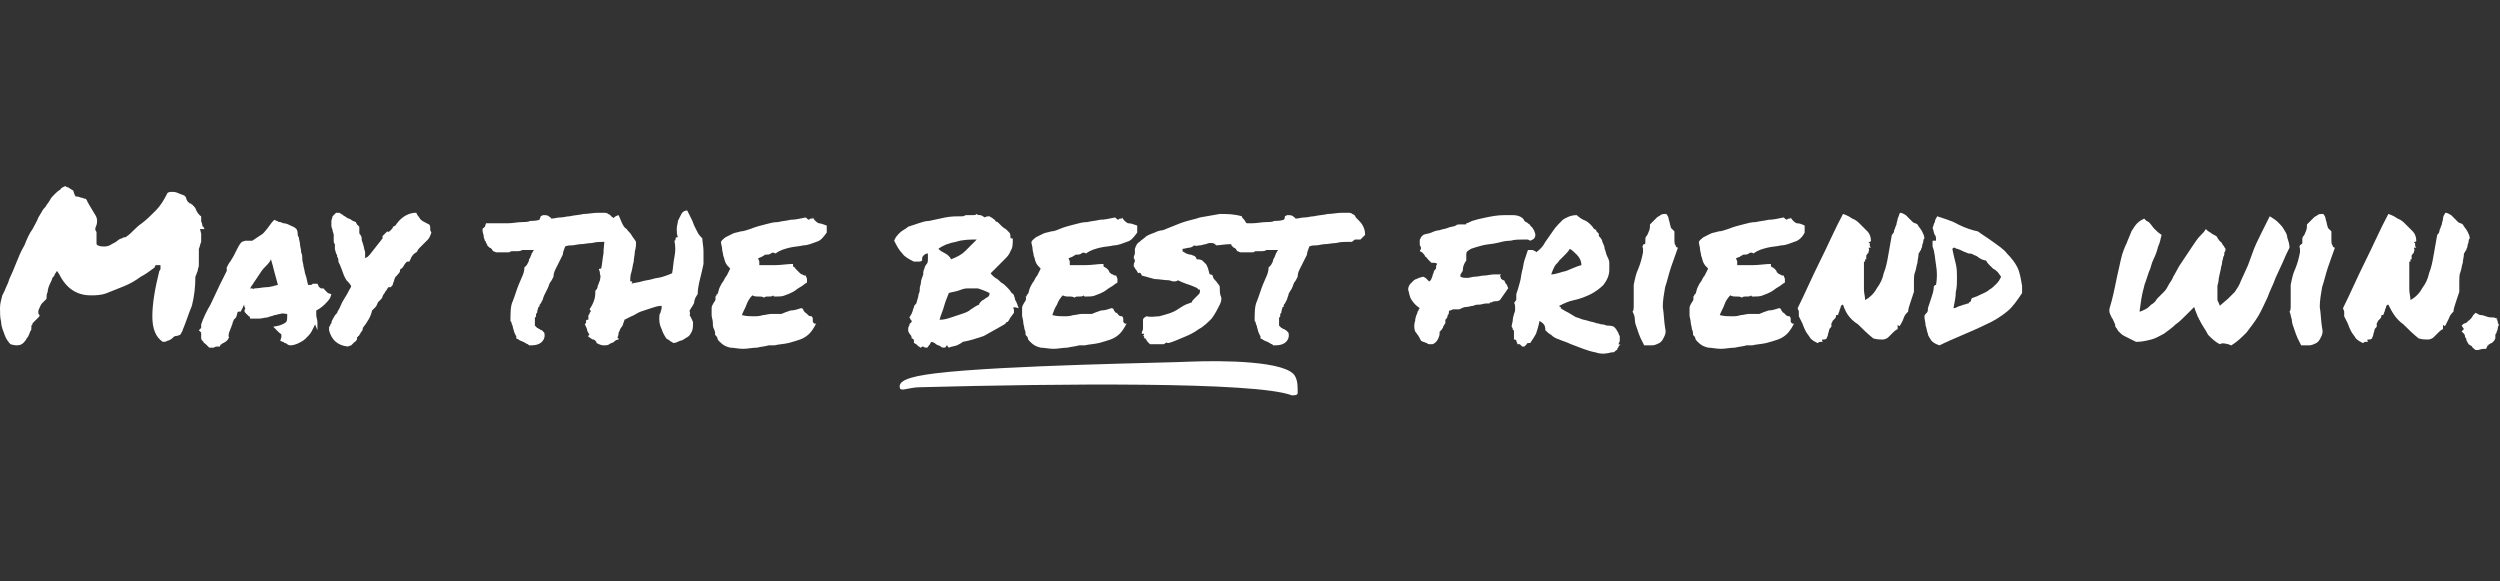 <svg xmlns="http://www.w3.org/2000/svg" id="Layer_1" width="215" height="50" viewBox="0 0 215 50"><rect x="0" y="0" width="215" height="50" fill="#333333" stroke="none"/><style>.a{fill:#FFF;}</style><path d="M1.5 29.7c-0.1 0-0.3 0-0.6-0.1 -0.2-0.2-0.4-0.5-0.5-0.8 -0.1-0.3-0.3-0.7-0.3-1.1 -0.1-0.4-0.1-0.8-0.1-1.2 0-0.4 0.1-0.7 0.2-1.1 0 0 0.1-0.2 0.2-0.4 0.1-0.3 0.3-0.6 0.4-1 0.2-0.4 0.4-0.9 0.6-1.4 0.2-0.5 0.4-1 0.7-1.5 0.2-0.5 0.4-1 0.7-1.4 0.2-0.4 0.4-0.7 0.5-1 0.1-0.2 0.2-0.3 0.3-0.5 0.1-0.2 0.2-0.3 0.3-0.4 0.1-0.2 0.3-0.4 0.4-0.6 0.1-0.2 0.2-0.3 0.4-0.5 0.1-0.1 0.3-0.3 0.5-0.4C5.2 16.2 5.4 16.1 5.6 16c0.1 0.1 0.3 0.1 0.4 0.2 0.1 0.1 0.2 0.1 0.3 0.2l0.1 0.3c0 0.1 0.1 0.1 0.1 0.2 0.1 0 0.1 0 0.1 0 0.2 0 0.3 0.1 0.4 0.1 0.1 0 0.2 0.1 0.4 0.1 0 0.1 0.1 0.1 0.1 0.2 0 0.1 0.1 0.1 0.1 0.2 0.2 0.3 0.4 0.7 0.6 1 0.2 0.3 0.2 0.7 0 1.1l0 0.2c0.1 0.1 0.1 0.2 0.1 0.2 0 0.1 0 0.2 0 0.3 0 0.1 0 0.2 0 0.3 0 0.1 0 0.2 0 0.4l0.1 0.1c0.2 0.1 0.4 0.1 0.6 0.1 0.2 0 0.5-0.1 0.6-0.2 0.2-0.1 0.4-0.2 0.5-0.3 0.1-0.1 0.3-0.2 0.4-0.2 0.1-0.1 0.2-0.1 0.3-0.1 0.3-0.2 0.5-0.4 0.7-0.6 0.2-0.2 0.4-0.4 0.7-0.6 0.4-0.3 0.8-0.7 1.2-1.1 0.4-0.4 0.7-0.9 1-1.5 0.1-0.1 0.3-0.1 0.4-0.1s0.3 0 0.5 0.1c0.2 0.1 0.3 0.1 0.5 0.2 0 0 0.1 0 0.1 0.1 0 0 0.1 0 0.1 0.1 0 0.1 0.1 0.3 0.2 0.4 0.1 0 0.1 0.1 0.1 0.1 0 0 0 0 0.1 0 0.1 0.1 0.2 0.1 0.2 0.2 0.1 0 0.1 0.1 0.2 0.2 0.1 0.3 0.3 0.6 0.5 0.7 0 0.1 0 0.3 0 0.4 0 0.1 0.1 0.2 0.1 0.4 0 0 0 0.1 0.1 0.1 0 0 0 0.1 0.1 0.2l-0.4 0 0.1 0.4c0 0.2 0 0.4 0 0.7 -0.1 0.2-0.1 0.4-0.2 0.6 0 0.4 0 0.6 0 0.8 0 0.2 0 0.4 0 0.6 0 0.2-0.1 0.3-0.1 0.5 -0.1 0.2-0.1 0.3-0.2 0.5 0 0.9-0.1 1.7-0.3 2.5 -0.3 0.7-0.5 1.4-0.8 2.1 0 0.1-0.1 0.2-0.1 0.2 0 0.1-0.1 0.1-0.1 0.2 -0.1 0-0.2 0.1-0.4 0.1 -0.1 0-0.2 0.1-0.3 0.2 -0.1 0.1-0.3 0.2-0.4 0.2 -0.1 0.1-0.3 0.1-0.4 0.1 -0.6-0.4-0.9-1.1-0.9-2.2 0-1 0.2-2.3 0.6-3.9 0.1-0.1 0.1-0.1 0.1-0.3v-0.2l-0.2 0c-0.1 0-0.1 0-0.2 0 0 0-0.1 0.1-0.1 0.2 -0.4 0.3-0.8 0.6-1.2 0.8 -0.4 0.3-0.9 0.6-1.4 0.8 -0.5 0.2-1 0.4-1.5 0.6 -0.5 0.2-1 0.2-1.4 0.2 -1.2 0-2.1-0.6-2.7-1.8l-0.2-0.3 -0.2 0.3c0 0.1-0.1 0.2-0.2 0.3C4.5 24 4.4 24.2 4.3 24.4c-0.1 0.2-0.2 0.5-0.2 0.7 -0.1 0.2-0.1 0.4-0.1 0.6 -0.1 0.1-0.3 0.3-0.4 0.4s-0.2 0.4-0.3 0.6c0 0.1 0 0.1 0 0.2 0 0.1 0 0.1 0.1 0.2 0 0.1 0 0.1-0.1 0.2 0 0-0.1 0.1-0.1 0.1 -0.1 0.1-0.1 0.1-0.2 0.2 -0.1 0.1-0.1 0.1-0.2 0.2 0 0.1 0 0.1-0.1 0.2 0 0.1 0 0.1 0 0.2 0 0.1 0 0.2-0.1 0.3 -0.1 0.3-0.2 0.5-0.3 0.6 -0.1 0.2-0.2 0.3-0.3 0.4 -0.1 0.1-0.2 0.1-0.3 0.2C1.7 29.6 1.6 29.7 1.5 29.7z" class="a"/><path d="M27.1 27.9c-0.1 0.2-0.2 0.4-0.3 0.6 -0.1 0.2-0.3 0.4-0.5 0.6 -0.2 0.2-0.4 0.3-0.6 0.4 -0.2 0.1-0.5 0.2-0.7 0.2 -0.2 0-0.3-0.1-0.3-0.1 0 0-0.1-0.1-0.2-0.1 0 0-0.1 0-0.1-0.1 0 0-0.1 0-0.1 0l-0.2-0.1L24.2 29c0-0.1 0-0.2 0-0.2 0-0.1-0.1-0.1-0.2-0.2 0 0-0.1-0.1-0.1-0.1 0 0-0.1-0.1-0.1-0.1l-0.3-0.3 0.5-0.1c0.3-0.1 0.5-0.2 0.6-0.3 0.1-0.1 0.1-0.3 0.1-0.7 -0.2 0-0.4-0.1-0.6 0 -0.2 0-0.3 0.1-0.5 0.1 -0.2 0.1-0.4 0.1-0.6 0.2 -0.2 0-0.5 0.1-0.7 0.1 -0.1 0-0.2 0-0.3 0 -0.1 0-0.2 0-0.3 0l-0.2 0c0-0.1 0-0.2-0.1-0.2 0 0 0 0-0.1-0.1 -0.1-0.1-0.1-0.1-0.2-0.2 -0.1-0.1-0.1-0.2 0-0.4 -0.1-0.1-0.1-0.2-0.1-0.3 -0.1 0.1-0.1 0.3-0.2 0.4l-0.1 0.2 -0.2 0c0 0 0 0-0.1 0.1 0 0 0 0.1 0 0.1l-0.1 0.3c0 0 0 0-0.1 0.1 0 0 0 0-0.1 0.1 0 0.1-0.1 0.2-0.1 0.3 0 0.1-0.1 0.2-0.1 0.3 -0.1 0.2-0.1 0.3-0.2 0.5 0 0.1-0.1 0.3 0 0.4l-0.1 0.2c-0.1 0.1-0.1 0.1-0.2 0.2 -0.1 0-0.1 0.1-0.2 0.1 0 0-0.1 0-0.1 0.1 0 0-0.1 0-0.1 0l-0.1 0.2 -0.2 0c-0.1 0-0.2 0-0.3 0.1 -0.1 0-0.1 0-0.2 0l-0.2 0c-0.1-0.1-0.2-0.2-0.3-0.3 -0.1-0.1-0.2-0.1-0.2-0.2 -0.1-0.1-0.2-0.2-0.2-0.3 0-0.1 0-0.1 0-0.2 0-0.1 0-0.1 0-0.2 0 0 0-0.1 0-0.1l-0.2-0.2 0.2-0.2 0-0.3c0.2-0.6 0.5-1.2 0.8-1.7 0.3-0.6 0.5-1.1 0.8-1.7 0.1-0.2 0.2-0.4 0.3-0.6 0.1-0.2 0.2-0.4 0.3-0.6 0 0 0-0.1 0-0.1 0 0 0-0.1 0-0.2 0.1-0.2 0.2-0.4 0.3-0.5 0.1-0.2 0.2-0.3 0.3-0.5 0.1-0.2 0.2-0.4 0.3-0.6 0.1-0.2 0.2-0.4 0.4-0.6l0.3-0.1c0 0 0.1 0 0.1 0 0 0 0.1 0 0.2 0l0.3 0c0.3-0.2 0.6-0.4 0.9-0.6 0.3-0.3 0.5-0.6 0.8-1l0.2-0.2 0.2 0.1c0.1 0 0.1 0.1 0.3 0.1 0.1 0 0.2 0.1 0.3 0.1 0.2 0 0.4 0.1 0.6 0.2 0.2 0.1 0.3 0.1 0.5 0.3 0.1 0.2 0.1 0.3 0.1 0.4 0 0.1 0 0.2 0.1 0.3 0 0.2 0.1 0.4 0.1 0.6 0 0.2 0.1 0.4 0.1 0.7 0.1 0.2 0.1 0.4 0.1 0.6 0 0.2 0.1 0.4 0.1 0.6 0.1 0.3 0.1 0.6 0.2 0.8 0.1 0.3 0.1 0.5 0.2 0.8 0.1 0 0.2 0 0.2 0 0.1 0 0.1 0 0.2-0.1 0.1 0 0.1 0 0.2 0l0.2 0 0.1 0.2c0 0.1 0.1 0.1 0.2 0.2 0.2 0 0.3 0 0.3 0.1 0.1 0.1 0.1 0.1 0.2 0.2 0 0 0.1 0.1 0.1 0.1l0.3 0.1 -0.1 0.3c-0.1 0.2-0.3 0.4-0.5 0.6 -0.2 0.2-0.5 0.4-0.7 0.5 0 0.1 0 0.1 0 0.2 0 0.1 0 0.1 0 0.2 0 0.2 0.1 0.4 0.1 0.6 0 0.2 0 0.4 0 0.7L27.1 27.9zM21.9 24.8c0.4 0 0.7-0.1 1-0.1 0.3 0 0.6-0.1 1-0.2 -0.1-0.4-0.2-0.7-0.3-1.1 -0.1-0.4-0.2-0.8-0.3-1.1l-0.1 0.2c-0.2 0.3-0.5 0.5-0.7 0.8 -0.2 0.3-0.4 0.6-0.6 0.9 -0.1 0.1-0.1 0.2-0.2 0.3 -0.1 0.1-0.1 0.2-0.2 0.3 0.1 0 0.1 0 0.2 0C21.8 24.9 21.9 24.8 21.9 24.8z" class="a"/><path d="M33.4 24.7c-0.1 0.1-0.1 0.2-0.2 0.3 -0.1 0.1-0.1 0.2-0.2 0.3 -0.1 0.1-0.1 0.3-0.2 0.4 -0.1 0.1-0.2 0.2-0.3 0.3 -0.1 0.2-0.1 0.3-0.2 0.4 -0.1 0.1-0.2 0.2-0.3 0.3 -0.1 0.5-0.4 1-0.8 1.5 0 0.1 0 0.2-0.1 0.3 -0.1 0.1-0.1 0.2-0.2 0.3 0 0 0 0.1-0.1 0.1 0 0 0 0.1-0.1 0.1l0 0.2c-0.1 0.1-0.1 0.2-0.2 0.2 -0.1 0.1-0.1 0.1-0.2 0.2 0 0-0.1 0.1-0.1 0.1l-0.3 0.1c-0.9-0.1-1.4-0.6-1.6-1.4l0-0.2c0-0.1 0-0.1 0.1-0.2 0-0.1 0-0.1 0.1-0.2 0-0.2 0.1-0.3 0.2-0.5 0.1-0.2 0.2-0.3 0.3-0.4 0-0.1 0.1-0.2 0.2-0.4 0.1-0.2 0.2-0.5 0.4-0.8 0.2-0.3 0.3-0.5 0.4-0.7 0.1-0.2 0.2-0.3 0.2-0.4 -0.1-0.2-0.3-0.4-0.4-0.5 -0.2-0.3-0.3-0.6-0.4-0.9 -0.1-0.3-0.2-0.5-0.3-0.7 0-0.2 0-0.3-0.1-0.4 0-0.1 0-0.2-0.1-0.3 0-0.1-0.1-0.3-0.1-0.4s0-0.3 0-0.4c-0.1-0.1-0.1-0.2-0.1-0.3l0-0.2c0-0.1 0-0.2 0-0.3 0-0.1-0.1-0.3-0.1-0.4 0-0.1-0.1-0.2-0.1-0.4 0-0.1 0-0.3 0-0.4 0-0.1 0.1-0.3 0.1-0.4 0.1-0.1 0.2-0.2 0.3-0.3l0.3 0c0.1 0.1 0.2 0.1 0.3 0.2 0.1 0.1 0.2 0.1 0.3 0.2 0.1 0.1 0.3 0.1 0.4 0.2 0.1 0.1 0.2 0.1 0.4 0.2l0.1 0.2 0.2 0.2v0.2c0 0 0 0.1 0 0.2 0 0.2 0 0.2 0.1 0.3l0.1 0.2c0 0.2 0 0.3 0.1 0.5 0 0.1 0.1 0.3 0.1 0.4s0.1 0.3 0.1 0.4c0 0.1 0 0.3 0 0.5 0.1 0 0.1-0.1 0.2-0.1 0 0 0 0 0.1-0.1 0 0 0 0 0.1-0.1l1.1-1.4 0-0.2 0.4-0.4C33.4 20 33.5 19.9 33.6 19.8c0.1-0.1 0.2-0.2 0.2-0.3l0.2-0.1c0.4-0.6 0.9-1 1.6-1.1l0.2 0 0.1 0.2c0.1 0.1 0.2 0.3 0.3 0.4s0.3 0.2 0.5 0.3l0.2 0.1c0.1 0.1 0.1 0.2 0.1 0.3s0 0.1 0 0.2l0.1 0.2c-0.1 0.3-0.2 0.5-0.3 0.6 -0.1 0.1-0.3 0.3-0.4 0.4 -0.1 0.1-0.2 0.2-0.3 0.3 -0.1 0.1-0.2 0.2-0.2 0.3l-0.1 0.1c-0.2 0.1-0.4 0.3-0.5 0.6l-0.1 0.2h-0.2c0 0 0 0-0.1 0.1 0 0-0.1 0.1-0.2 0.3 -0.1 0.1-0.1 0.2-0.2 0.2 0 0-0.1 0.1-0.1 0.1 0 0 0 0.1 0 0.1 0 0 0 0.1-0.1 0.2 -0.2 0.2-0.2 0.3-0.3 0.3 0 0.1-0.1 0.2-0.1 0.3 0 0.1-0.1 0.2-0.1 0.3 0 0.1-0.1 0.2-0.2 0.3L33.4 24.7z" class="a"/><path d="M51.9 20.8c-0.3 0-0.6 0-1 0.1 -0.3 0-0.7 0.1-1 0.1 -0.2 0-0.5 0.1-0.7 0.1 -0.2 0-0.4 0-0.6 0.1 -0.1 0.3-0.2 0.5-0.2 0.7 -0.1 0.2-0.2 0.4-0.3 0.6 -0.1 0.2-0.2 0.4-0.3 0.6 -0.1 0.2-0.2 0.4-0.2 0.7 -0.1 0.2-0.2 0.4-0.3 0.5 -0.1 0.2-0.1 0.3-0.2 0.5 -0.1 0.2-0.2 0.4-0.3 0.6 -0.1 0.2-0.1 0.4-0.2 0.5l-0.1 0.2c-0.1 0.1-0.1 0.1-0.1 0.2 0 0 0 0.1-0.1 0.1 0 0.1-0.1 0.3-0.1 0.4 0 0.1 0 0.1-0.1 0.2 0 0.1 0 0.1 0 0.1 0 0.1 0 0.2-0.1 0.2 0 0.1 0 0.1 0 0.2 0 0.1 0 0.1 0 0.2 0 0.1 0 0.3 0 0.3 0 0 0.1 0.1 0.1 0.1 0 0 0.1 0.1 0.1 0.1 0.1 0 0.1 0.1 0.2 0.1 0 0 0.1 0.1 0.2 0.1l0.2 0.2c0.1 0.3 0 0.6-0.2 0.8 -0.2 0.2-0.5 0.3-0.9 0.3h-0.2c-0.1-0.1-0.1-0.1-0.1-0.1 -0.1 0-0.2-0.1-0.2-0.1 -0.1 0-0.1-0.1-0.2-0.1 -0.2-0.1-0.3-0.1-0.4-0.2l-0.2-0.1c0-0.1 0-0.2 0-0.2 -0.1-0.1-0.1-0.2-0.2-0.4 0-0.1-0.1-0.3-0.1-0.4 0-0.1-0.1-0.2-0.1-0.3 0-0.1-0.1-0.2-0.1-0.2 0-0.7 0-1.3 0.2-1.7 0.2-0.5 0.3-0.9 0.5-1.4 0.1-0.2 0.2-0.5 0.3-0.7 0.1-0.2 0.2-0.5 0.2-0.8l0.2-0.2c0.1-0.2 0.2-0.3 0.2-0.5 0.1-0.1 0.1-0.2 0.2-0.4 0-0.1 0.1-0.2 0.1-0.2 0-0.1 0.1-0.1 0.1-0.2 -0.1 0-0.1 0-0.2 0 -0.1 0-0.1 0-0.2 0 -0.1 0-0.1 0-0.2 0 -0.1 0-0.1 0-0.2 0 -0.1 0-0.1 0-0.2 0 -0.1 0.1-0.3 0.1-0.4 0.1h-0.2c0 0-0.1 0-0.1 0 0 0-0.1 0-0.1 0 -0.1 0-0.2 0-0.3 0.1 -0.1 0-0.3 0-0.4 0h-0.2c0 0-0.1 0-0.1 0 0 0-0.1 0-0.1 0 -0.1 0-0.2 0-0.3 0 -0.1 0-0.2-0.1-0.3-0.1 -0.1-0.2-0.2-0.3-0.3-0.3l-0.2-0.2c0-0.1 0-0.1-0.1-0.2 0-0.1 0-0.1-0.1-0.2 0-0.1-0.1-0.2-0.1-0.4 0-0.1-0.1-0.3-0.1-0.5 0-0.1 0-0.2 0.1-0.2 0 0 0.1-0.1 0.1-0.1l0.1-0.3 0.2 0h0.5c0.4 0 0.8 0 1.2 0 0.4 0 0.8-0.1 1.2-0.1 0.2 0 0.5 0 0.7-0.1 0.2 0 0.5 0 0.8-0.1 0-0.1 0.1-0.2 0.1-0.3l0.2-0.1c0.2 0 0.4 0 0.5 0.1 0.1 0.1 0.2 0.1 0.2 0.2 0.3 0 0.5-0.1 0.8-0.1 0.3 0 0.5-0.1 0.8-0.1 0.4-0.1 0.8-0.1 1.2-0.2 0.4 0 0.8-0.1 1.2-0.1 0.2 0 0.3 0 0.5 0 0.2 0 0.3 0 0.4 0.1l0.2 0.1c0 0.1 0.1 0.1 0.2 0.2 0.1 0.1 0.1 0.1 0.2 0.2 0.1 0.1 0.3 0.3 0.4 0.5 0.1 0.2 0.2 0.4 0.2 0.8 -0.1 0.1-0.2 0.2-0.2 0.2l-0.2 0.2 -0.2 0c-0.1 0-0.1 0-0.2 0 -0.1 0-0.1 0-0.2 0.1 0 0-0.1 0-0.1 0.1 0 0-0.1 0-0.2 0 -0.1 0-0.2 0-0.3 0C52 20.8 52 20.8 51.9 20.8z" class="a"/><path d="M59.6 27.7c0 0.3 0 0.6-0.1 0.8 -0.1 0.2-0.2 0.4-0.4 0.5 -0.2 0.1-0.4 0.3-0.6 0.3 -0.2 0.1-0.4 0.2-0.6 0.2 -0.1-0.1-0.2-0.1-0.3-0.2 -0.1-0.1-0.2-0.1-0.3-0.2 -0.2-0.3-0.3-0.5-0.4-0.8 -0.1-0.2-0.2-0.5-0.2-0.8 0 0 0-0.1 0-0.2 0-0.1 0-0.3 0.1-0.4 0-0.1 0.1-0.3 0.1-0.4 0-0.1 0-0.2 0-0.2 -0.3 0-0.6 0.1-0.9 0.2 -0.3 0.1-0.6 0.2-0.9 0.3 -0.3 0.1-0.5 0.3-0.8 0.4 -0.2 0.1-0.4 0.2-0.6 0.3 0 0 0 0.1-0.1 0.3 0 0.1-0.1 0.3-0.2 0.4 -0.1 0.1-0.1 0.3-0.2 0.4C53.2 28.9 53.1 29 53.1 29c0 0 0 0.1 0.1 0.1 0 0 0 0.1 0 0.1 -0.2 0-0.3 0.1-0.4 0.2 -0.1 0.1-0.3 0.1-0.4 0.2 -0.1 0.1-0.3 0.1-0.5 0.1s-0.4-0.1-0.6-0.2c0-0.1 0-0.1-0.1-0.2 -0.1-0.1-0.1-0.1-0.2-0.1 -0.1 0-0.1-0.1-0.2-0.1 0 0-0.1-0.1-0.1-0.1 -0.1 0-0.1 0-0.1-0.1s0.1-0.1 0.1-0.1c-0.1-0.2-0.2-0.3-0.2-0.4 0-0.1-0.1-0.3-0.2-0.5 0 0 0-0.1 0.1-0.1 0-0.1 0-0.1 0-0.2 0 0 0-0.1 0.1-0.1 0 0 0.1 0 0.1 0 0-0.1 0-0.2 0-0.3 0-0.1 0-0.1 0.1-0.2 0-0.1 0-0.1 0.1-0.2 0-0.1 0-0.1-0.1-0.2 0.2-0.3 0.3-0.5 0.4-0.8 0.1-0.3 0.1-0.6 0.1-0.8 0.1-0.1 0.2-0.2 0.2-0.4 0.1-0.2 0.1-0.3 0.2-0.5 0-0.2 0.1-0.3 0-0.5 0-0.1 0-0.3-0.1-0.4 0-0.1 0.1-0.1 0.2-0.1 0.1-0.4 0.1-0.8 0.2-1.3 0-0.5 0.1-1 0.1-1.4 0.1-0.4 0.2-0.8 0.4-1.2 0.2-0.3 0.4-0.6 0.8-0.7 0.1 0.2 0.2 0.5 0.3 0.7 0.1 0.2 0.2 0.4 0.4 0.5 0.1 0.2 0.3 0.3 0.4 0.5 0.1 0.2 0.3 0.4 0.4 0.6 0 0.2 0 0.5-0.1 0.8 0 0.3-0.1 0.6-0.1 0.9 -0.1 0.3-0.1 0.6-0.2 0.9 -0.1 0.3-0.1 0.5-0.1 0.7 0 0.1 0 0.1 0.1 0.1 0.1 0 0.1 0.1 0 0.2 0.3-0.1 0.6-0.1 0.9-0.2 0.3-0.1 0.6-0.1 0.9-0.2 0.3-0.1 0.6-0.1 0.9-0.2 0.3-0.1 0.6-0.2 0.8-0.3 0.1-0.5 0.1-0.9 0.2-1.4 0.1-0.5 0.1-0.9 0-1.4 0.1 0 0.1-0.1 0.1-0.2 0-0.1 0.1-0.1 0.2-0.1 -0.1-0.2-0.1-0.5-0.1-0.7 0-0.3 0.1-0.5 0.1-0.7 0.1-0.2 0.2-0.4 0.3-0.6 0.1-0.2 0.3-0.3 0.5-0.3 0.1 0.2 0.2 0.4 0.3 0.6s0.2 0.4 0.3 0.7c0.1 0.2 0.2 0.4 0.3 0.6 0.1 0.2 0.3 0.4 0.4 0.5 0 0.3 0.1 0.7 0.1 1.1 0 0.4 0 0.7 0 1.1 -0.1 0.5-0.2 0.9-0.3 1.3 -0.1 0.4-0.2 0.9-0.2 1.3 -0.1 0.1-0.1 0.2-0.2 0.3 0 0.1-0.1 0.2-0.1 0.4 0 0.1-0.1 0.2-0.2 0.4 -0.1 0.1-0.1 0.2-0.2 0.3 0 0.1 0.1 0.3 0 0.4C59.5 27.4 59.5 27.5 59.6 27.7z" class="a"/><path d="M71.1 19.4c0 0.1 0 0.1 0 0.2 0 0 0 0.1 0 0.1 0 0 0 0.1 0 0.1 0 0 0 0.1 0 0.2 -0.3 0.4-0.5 0.7-0.9 0.8 -0.3 0.1-0.7 0.3-1.1 0.3 -0.4 0.1-0.8 0.1-1.2 0.2 -0.4 0.1-0.8 0.2-1.2 0.5 -0.2-0.1-0.3-0.1-0.4 0 -0.1 0.1-0.3 0.1-0.5 0.1 -0.1 0.1-0.2 0.1-0.3 0.2 -0.1 0-0.2 0.1-0.3 0.1 0 0.1 0.1 0.2 0.1 0.3 0 0.1 0 0.2 0 0.3 0.4 0 0.9 0 1.4 0 0.5 0 1-0.1 1.5-0.1 0 0.1 0 0.1 0 0.1 0 0 0 0.1 0 0.1 0.1 0.1 0.2 0.1 0.2 0.2 0.1 0.1 0.2 0.2 0.3 0.3 0.1 0.1 0.2 0.2 0.3 0.2 0.1 0.1 0.2 0.1 0.3 0.1 0 0.1 0.1 0.2 0.1 0.3 0 0.1 0 0.2 0 0.3 -0.2 0.1-0.4 0.3-0.6 0.4 -0.2 0.1-0.4 0.3-0.6 0.4 -0.2 0.1-0.4 0.2-0.7 0.3 -0.2 0.1-0.5 0.1-0.8 0.1 -0.1 0-0.1 0-0.1 0 0 0-0.1 0-0.1-0.1 -0.1 0.1-0.2 0.1-0.4 0.1 -0.2 0-0.3 0-0.4 0.1 -0.1-0.1-0.3-0.1-0.5-0.1 -0.2 0-0.3 0-0.5-0.1 -0.2 0.2-0.4 0.5-0.5 0.8 -0.1 0.3-0.3 0.6-0.4 0.9 0.4 0.1 0.7 0.1 1 0.1 0.3 0 0.5 0 0.8-0.1 0.2 0 0.5-0.1 0.7-0.1 0.2 0 0.6 0 0.9 0 0.2-0.1 0.5-0.2 0.8-0.3 0.3 0 0.6-0.1 0.9-0.2 0.1 0 0.2 0.1 0.2 0.2 0.1 0.1 0.1 0.2 0.2 0.2 0.1 0.1 0.1 0.1 0.2 0.2 0.1 0.1 0.2 0.1 0.3 0.1 0 0 0.1 0.1 0.1 0.2 0 0.1 0 0.1 0 0.2 0 0.1 0 0.1 0.1 0.2 0 0 0.1 0.1 0.2 0 -0.2 0.4-0.4 0.7-0.6 0.9 -0.2 0.2-0.5 0.4-0.8 0.5 -0.3 0.1-0.6 0.2-1 0.3 -0.4 0.1-0.8 0.1-1.2 0.2 -0.1 0-0.2 0-0.3 0 -0.1 0-0.2 0-0.2 0 -0.3 0.1-0.6 0.1-1 0.2 -0.4 0-0.8 0.1-1.2 0.1 -0.4 0-0.8-0.1-1.1-0.1 -0.4-0.1-0.6-0.2-0.9-0.5 -0.1-0.1-0.2-0.2-0.2-0.3 0-0.1-0.1-0.2-0.2-0.3 0-0.2 0-0.3-0.1-0.5s-0.1-0.4-0.1-0.6c0-0.2-0.1-0.4-0.1-0.6 0-0.2 0-0.4 0-0.6 0-0.2 0.1-0.3 0.2-0.5 0.1-0.1 0.2-0.3 0.1-0.5 0.1 0 0.1 0 0.1-0.1 0-0.1 0.1-0.1 0.1-0.1 0.1-0.2 0.1-0.4 0.2-0.6 0.1-0.2 0.2-0.4 0.3-0.5 0.1-0.2 0.2-0.4 0.3-0.5 0.1-0.2 0.2-0.4 0.3-0.6 -0.2-0.2-0.3-0.3-0.4-0.5 -0.1-0.2-0.1-0.4-0.2-0.6 0-0.2-0.1-0.4-0.1-0.6 0-0.2-0.1-0.4-0.1-0.6 0.1-0.2 0.3-0.3 0.4-0.4 0.2-0.1 0.4-0.2 0.6-0.3 0.2-0.1 0.4-0.1 0.7-0.2 0.2 0 0.5-0.1 0.8-0.2 0.5-0.2 0.9-0.3 1.3-0.4 0.4-0.1 0.7-0.2 1.1-0.2 0.4-0.1 0.7-0.1 1.1-0.2 0.4 0 0.8-0.1 1.3-0.2 0.1 0.1 0.2 0.2 0.3 0.2 0-0.1 0.1-0.1 0.2-0.1 0.1 0 0.1 0 0.1-0.1 0.1 0.2 0.3 0.4 0.5 0.5C70.6 19.2 70.8 19.3 71.1 19.4z" class="a"/><path d="M87.1 26.5c0.1 0 0.1 0.1 0.1 0.2 0 0.1 0 0.1 0 0.2 -0.2 0.3-0.4 0.5-0.4 0.6 -0.1 0.1-0.1 0.2-0.2 0.2s-0.1 0.1-0.1 0.1c0 0-0.1 0.1-0.3 0.2 -0.5 0.3-1.1 0.6-1.6 0.9 -0.6 0.2-1.2 0.4-1.8 0.5 -0.1 0.1-0.3 0.2-0.5 0.3 -0.3 0.1-0.5 0.1-0.7 0.2 0 0-0.1-0.1-0.1-0.1 0 0 0-0.1-0.1-0.1 0 0.1-0.1 0.2-0.2 0.2 -0.1 0-0.2 0-0.3-0.1 -0.1-0.1-0.3-0.1-0.4-0.2 -0.1-0.1-0.3-0.2-0.4-0.2 -0.1 0.1-0.1 0.2-0.2 0.3 -0.1 0.1-0.1 0.2-0.2 0.2 -0.1 0-0.2 0-0.3-0.1 -0.1 0-0.1 0-0.2 0.1 -0.1 0-0.1-0.1-0.2-0.1 0 0-0.1-0.1-0.1-0.1 0 0-0.1-0.1-0.1-0.1 -0.1 0-0.1-0.1-0.2-0.1 0-0.1 0-0.1 0-0.2 0-0.1-0.1-0.2-0.2-0.2 0-0.1 0-0.2-0.1-0.3 -0.1-0.1-0.2-0.3-0.2-0.4 0-0.1 0-0.3 0.1-0.4 0-0.2 0.1-0.2 0.2-0.3 0-0.1 0-0.2-0.1-0.2 0-0.1 0-0.1-0.1-0.2 0.1-0.1 0.1-0.2 0.2-0.3 0-0.1 0.1-0.2 0.1-0.3 0-0.1 0.1-0.2 0.1-0.3 0-0.1 0.1-0.2 0.2-0.3 0.1-0.4 0.2-0.6 0.2-0.8 0.1-0.2 0.1-0.3 0.1-0.5 0-0.2 0.1-0.3 0.1-0.5 0-0.2 0.1-0.4 0.2-0.7 0-0.2 0-0.3 0.1-0.5 0-0.1 0.1-0.3 0.2-0.4 0.1-0.1 0.1-0.3 0.1-0.4 0-0.1 0-0.3 0-0.5 -0.2 0-0.3 0.1-0.4 0.2 -0.1 0.1-0.1 0.2-0.1 0.4 -0.1 0.1-0.2 0.1-0.3 0.1 -0.1 0-0.3 0-0.4 0 -0.4-0.2-0.8-0.4-1-0.7 -0.3-0.3-0.5-0.7-0.7-1.1 0.1-0.3 0.3-0.5 0.5-0.7 0.2-0.2 0.5-0.3 0.7-0.5 0.3-0.1 0.6-0.2 0.9-0.3 0.3-0.1 0.6-0.2 0.9-0.2 0.5-0.1 0.9-0.2 1.4-0.3 0.5-0.1 1-0.1 1.5-0.1 0.1 0 0.2-0.1 0.3-0.1 0.1 0 0.2 0 0.3 0s0.2 0 0.3 0c0.1 0 0.2 0 0.3-0.1 0.1 0.1 0.1 0.1 0.3 0.1 0.1 0 0.2 0.1 0.4 0.2 0.1-0.1 0.3-0.1 0.4-0.1 0.1 0.1 0.2 0.1 0.3 0.2 0.1 0.1 0.2 0.1 0.2 0.2 0.1 0.1 0.2 0.1 0.2 0.1 0.1 0.1 0.2 0.2 0.3 0.3 0.1 0.1 0.2 0.2 0.4 0.3 0.1 0.1 0.2 0.2 0.3 0.3 0.1 0.1 0.1 0.3 0.1 0.4 0 0.1 0 0.1 0.1 0.1 0.1 0 0.1 0 0.1 0.1 0 0.4 0 0.7-0.2 1 -0.1 0.3-0.3 0.5-0.5 0.7 -0.2 0.2-0.4 0.4-0.6 0.6 -0.2 0.2-0.4 0.4-0.6 0.6 0.1 0.2 0.3 0.3 0.4 0.4 0.2 0.1 0.3 0.2 0.5 0.4 0.2 0.1 0.3 0.2 0.5 0.4 0.1 0.1 0.3 0.3 0.4 0.5 0 0 0.1 0 0.1 0.1 0 0 0.1 0 0.1 0.1 0 0.1 0.1 0.2 0.1 0.4 0.1 0.1 0.1 0.2 0.2 0.4 0 0.1 0.1 0.2 0.1 0.3C87.2 26.4 87.2 26.4 87.1 26.5zM84 20.6c-0.6 0-1.2 0-1.8 0.2 -0.6 0.1-1.1 0.3-1.5 0.6 0.2 0.2 0.4 0.3 0.6 0.4 0.2 0.1 0.4 0.3 0.5 0.5 0.5-0.2 0.9-0.4 1.2-0.7C83.4 21.2 83.7 20.9 84 20.6zM84.2 26.2c0-0.1 0.1-0.2 0.2-0.3 0.1-0.1 0.2-0.1 0.3-0.2 0.1-0.1 0.2-0.1 0.3-0.2 0.1-0.1 0.1-0.2 0.1-0.3 -0.4-0.2-0.7-0.3-1-0.4 -0.3 0-0.6 0-0.9 0 -0.3 0-0.5 0.1-0.8 0.2 -0.3 0.1-0.5 0.1-0.8 0.2 -0.1 0.3-0.3 0.7-0.4 1.1 -0.1 0.4-0.3 0.8-0.4 1.2 0.4 0 0.7-0.1 1-0.2 0.3-0.1 0.6-0.2 0.9-0.3 0.3-0.1 0.6-0.2 0.8-0.4C83.7 26.5 83.9 26.3 84.2 26.2z" class="a"/><path d="M97.8 19.4c0 0.1 0 0.1 0 0.2 0 0 0 0.1 0 0.1 0 0 0 0.1 0 0.1 0 0 0 0.1 0 0.2 -0.3 0.4-0.5 0.7-0.9 0.8 -0.3 0.1-0.7 0.3-1.1 0.3 -0.4 0.1-0.8 0.1-1.2 0.2 -0.4 0.1-0.8 0.2-1.2 0.5 -0.2-0.1-0.3-0.1-0.4 0 -0.1 0.1-0.3 0.1-0.5 0.1 -0.1 0.1-0.2 0.1-0.3 0.2 -0.1 0-0.2 0.1-0.3 0.1 0 0.1 0.1 0.2 0.1 0.3 0 0.1 0 0.2 0 0.3 0.4 0 0.9 0 1.4 0 0.5 0 1-0.1 1.5-0.1 0 0.1 0 0.1 0 0.1 0 0 0 0.1 0 0.1 0.1 0.1 0.2 0.1 0.3 0.2 0.1 0.1 0.2 0.2 0.2 0.3 0.1 0.1 0.2 0.2 0.3 0.2 0.1 0.1 0.2 0.1 0.3 0.1 0 0.1 0.1 0.2 0.1 0.3 0 0.1 0 0.2 0 0.3 -0.2 0.1-0.4 0.3-0.6 0.4 -0.2 0.1-0.4 0.3-0.6 0.4 -0.2 0.1-0.4 0.2-0.7 0.3 -0.2 0.1-0.5 0.1-0.8 0.1 -0.1 0-0.1 0-0.1 0 0 0-0.1 0-0.1-0.1 -0.1 0.1-0.2 0.1-0.4 0.1 -0.2 0-0.3 0-0.4 0.1 -0.1-0.1-0.3-0.1-0.5-0.1 -0.2 0-0.3 0-0.5-0.1 -0.2 0.2-0.4 0.5-0.5 0.8 -0.2 0.3-0.3 0.6-0.4 0.9 0.4 0.1 0.7 0.1 1 0.1 0.3 0 0.5 0 0.8-0.1 0.2 0 0.5-0.1 0.7-0.1 0.3 0 0.6 0 0.9 0 0.2-0.1 0.5-0.2 0.8-0.3 0.3 0 0.6-0.1 0.9-0.2 0.1 0 0.2 0.1 0.2 0.2 0.1 0.1 0.1 0.2 0.2 0.2s0.1 0.1 0.2 0.2c0.1 0.1 0.2 0.1 0.3 0.1 0 0 0.1 0.1 0.1 0.2 0 0.1 0 0.1 0 0.2 0 0.1 0 0.1 0.1 0.2 0 0 0.1 0.1 0.2 0 -0.2 0.4-0.4 0.7-0.6 0.9 -0.2 0.2-0.5 0.4-0.8 0.5 -0.3 0.1-0.6 0.2-1 0.3 -0.4 0.1-0.8 0.1-1.2 0.2 -0.1 0-0.2 0-0.3 0 -0.1 0-0.2 0-0.2 0 -0.3 0.1-0.6 0.1-1 0.2 -0.4 0-0.8 0.1-1.2 0.1 -0.4 0-0.8-0.1-1.1-0.1 -0.4-0.1-0.6-0.2-0.9-0.5 -0.1-0.1-0.2-0.2-0.2-0.3 0-0.1-0.1-0.2-0.2-0.3 0-0.2 0-0.3-0.1-0.5 0-0.2-0.1-0.4-0.1-0.6 0-0.2-0.1-0.4-0.1-0.6s0-0.4 0-0.6c0-0.2 0.1-0.3 0.2-0.5 0.1-0.1 0.2-0.3 0.1-0.5 0.1 0 0.1 0 0.1-0.1 0-0.1 0.1-0.1 0.1-0.1 0.1-0.2 0.1-0.4 0.2-0.6 0.1-0.2 0.2-0.4 0.3-0.5 0.1-0.2 0.2-0.4 0.3-0.5 0.1-0.2 0.2-0.4 0.3-0.6 -0.2-0.2-0.3-0.3-0.4-0.5 -0.1-0.2-0.1-0.4-0.2-0.6 0-0.2-0.1-0.4-0.1-0.6 0-0.2-0.1-0.4-0.1-0.6 0.1-0.2 0.3-0.3 0.4-0.4 0.2-0.1 0.4-0.2 0.6-0.3 0.2-0.1 0.4-0.1 0.7-0.2 0.2 0 0.5-0.1 0.7-0.2 0.5-0.2 0.9-0.3 1.3-0.4 0.4-0.1 0.7-0.2 1.1-0.2 0.4-0.1 0.7-0.1 1.1-0.2 0.4 0 0.8-0.1 1.3-0.2 0.1 0.1 0.2 0.2 0.3 0.2 0-0.1 0.1-0.1 0.2-0.1 0.1 0 0.1 0 0.1-0.1 0.1 0.2 0.3 0.4 0.5 0.5C97.3 19.2 97.5 19.3 97.8 19.4z" class="a"/><path d="M97.6 21.4c0.1-0.3 0.2-0.5 0.4-0.6 0.2-0.2 0.4-0.3 0.6-0.5 0.2-0.1 0.4-0.2 0.7-0.3 0.2-0.1 0.5-0.2 0.7-0.2 0.5-0.2 1-0.4 1.5-0.6 0.5-0.2 1.1-0.3 1.7-0.5 0.6-0.1 1.1-0.2 1.7-0.3 0.6 0 1.2 0 1.9 0.2 0 0.1 0.1 0.2 0.2 0.3 0.1 0.1 0.1 0.2 0.2 0.3 0.1 0.1 0.1 0.2 0.2 0.3 0.1 0.1 0.1 0.2 0.1 0.3 0.1 0.1 0.2 0.2 0.3 0.3 0.1 0.1 0.1 0.3 0 0.5 -0.1 0.1-0.2 0.2-0.3 0.3 -0.1 0.1-0.2 0.1-0.4 0.2 -0.4-0.1-0.9-0.1-1.3-0.1 -0.5 0-0.9 0.1-1.2 0.1 -0.1-0.1-0.2-0.2-0.4-0.2 -0.2 0-0.3 0-0.5 0.1 -0.2 0-0.3 0.1-0.5 0.1 -0.2 0-0.3 0.1-0.5 0 -0.1 0.1-0.3 0.2-0.4 0.2 -0.2 0-0.4 0.1-0.6 0.1 0 0.1 0 0.1 0 0.1s0 0.1 0 0.1c0.1 0.1 0.2 0.1 0.3 0.2 0.1 0 0.2 0.1 0.4 0.1 0.1 0 0.2 0.1 0.3 0.1 0.1 0.1 0.2 0.1 0.2 0.3 0.2 0 0.3 0 0.5 0.1 0.1 0.1 0.2 0.2 0.3 0.3 0.1 0.1 0.1 0.2 0.2 0.4 0 0.1 0.1 0.3 0.1 0.4 0 0.1 0.1 0.1 0.1 0.1 0 0 0.1 0 0.2 0.1 0 0.2 0.1 0.3 0.3 0.5 0.1 0.2 0.3 0.3 0.3 0.5 0 0.3 0 0.6 0.1 0.8s0 0.5-0.1 0.7c-0.2 0.4-0.4 0.8-0.7 1.2 -0.3 0.3-0.7 0.7-1.1 0.9 -0.4 0.3-0.8 0.5-1.3 0.7 -0.5 0.2-0.9 0.4-1.3 0.5 0 0-0.1 0-0.1 0 0 0-0.1 0 0-0.1 -0.1 0.1-0.2 0.1-0.3 0.2 -0.1 0-0.2 0-0.4 0 -0.1 0-0.3 0-0.4 0 -0.1 0-0.3 0-0.4 0 -0.1-0.1-0.2-0.2-0.2-0.2 -0.1-0.1-0.1-0.2-0.2-0.3 -0.1 0-0.1 0-0.1-0.1 0-0.1 0-0.1-0.1-0.1 0.1-0.1 0.1-0.2 0.1-0.2 0 0 0 0-0.1 0 0 0-0.1 0-0.1 0s0 0 0-0.1c0-0.1 0.1-0.2 0.1-0.3 0-0.1 0-0.3 0-0.4 0-0.1 0-0.3 0-0.4 0-0.1 0.1-0.2 0.3-0.3 0.4 0.1 0.8 0 1.1 0 0.4-0.1 0.7-0.2 1-0.3 0.3-0.1 0.6-0.3 0.9-0.5 0.3-0.2 0.6-0.3 0.9-0.4 0-0.1 0.1-0.2 0.2-0.3 0.1-0.1 0.1-0.1 0.2-0.2 0.1-0.1 0.1-0.1 0.2-0.2s0.1-0.2 0.1-0.3c0-0.1 0-0.1-0.1-0.1 -0.1 0-0.1-0.1-0.1-0.1l-0.2-0.1c-0.2-0.1-0.5-0.2-0.8-0.3 -0.3-0.1-0.5-0.2-0.7-0.3 -0.1 0.1-0.2 0.1-0.4 0.1 -0.1 0-0.3-0.1-0.4-0.1 -0.4 0-0.8-0.1-1.2-0.1 -0.4-0.1-0.7-0.2-1.1-0.3 0-0.1-0.1-0.1-0.1-0.2 0 0-0.1-0.1-0.2 0 -0.1-0.1-0.1-0.2-0.2-0.3 -0.1-0.1-0.1-0.2-0.2-0.3 0-0.1 0-0.3 0.1-0.4 0-0.1 0-0.2-0.1-0.3 0-0.2 0.1-0.3 0.1-0.4C97.6 21.7 97.6 21.5 97.6 21.4z" class="a"/><path d="M115.9 20.8c-0.3 0-0.6 0-1 0.1 -0.3 0-0.7 0.1-1 0.1 -0.2 0-0.5 0.1-0.7 0.1 -0.2 0-0.4 0-0.6 0.1 -0.1 0.3-0.2 0.5-0.2 0.7 -0.1 0.2-0.2 0.4-0.3 0.6 -0.1 0.2-0.2 0.4-0.3 0.6 -0.1 0.2-0.2 0.4-0.2 0.7 -0.1 0.2-0.2 0.4-0.3 0.5 -0.1 0.2-0.1 0.3-0.2 0.5 -0.1 0.2-0.3 0.4-0.3 0.6 -0.1 0.2-0.1 0.4-0.2 0.5l-0.1 0.2c-0.1 0.1-0.1 0.1-0.1 0.2s0 0.1-0.1 0.1c0 0.1-0.1 0.3-0.1 0.4 0 0.1 0 0.1-0.1 0.2 0 0.1 0 0.1 0 0.1 0 0.1 0 0.2-0.1 0.2 0 0.1 0 0.1 0 0.2 0 0.1 0 0.1 0 0.2 0 0.1 0 0.3 0 0.3 0 0 0.1 0.1 0.1 0.1 0 0 0.1 0.1 0.1 0.1 0.1 0 0.1 0.1 0.2 0.1 0.1 0 0.1 0.1 0.2 0.1l0.2 0.2c0.1 0.3 0 0.6-0.2 0.8 -0.2 0.2-0.5 0.3-0.9 0.3h-0.2c-0.1-0.1-0.1-0.1-0.1-0.1 -0.1 0-0.2-0.1-0.2-0.1 -0.1 0-0.1-0.1-0.2-0.1 -0.2-0.1-0.3-0.1-0.4-0.2l-0.2-0.1c0-0.1 0-0.2 0-0.2 -0.1-0.1-0.1-0.2-0.2-0.4 0-0.1-0.1-0.3-0.1-0.4 0-0.1-0.1-0.2-0.1-0.3 0-0.1-0.1-0.2-0.1-0.2 0-0.7 0-1.3 0.2-1.7 0.2-0.5 0.3-0.9 0.5-1.4 0.1-0.2 0.2-0.5 0.3-0.7 0.1-0.2 0.2-0.5 0.2-0.8l0.2-0.2c0.1-0.2 0.2-0.3 0.2-0.5 0.1-0.1 0.1-0.2 0.2-0.4 0-0.1 0.1-0.2 0.1-0.2 0-0.1 0.1-0.1 0.1-0.2 -0.1 0-0.1 0-0.2 0 -0.1 0-0.1 0-0.2 0 -0.1 0-0.1 0-0.2 0 -0.1 0-0.1 0-0.2 0 -0.1 0-0.1 0-0.2 0 -0.1 0.1-0.3 0.1-0.4 0.1h-0.2c0 0-0.1 0-0.1 0 0 0-0.1 0-0.1 0 -0.1 0-0.2 0-0.3 0.1 -0.1 0-0.3 0-0.4 0h-0.2c0 0-0.1 0-0.1 0 0 0-0.1 0-0.1 0 -0.1 0-0.2 0-0.3 0 -0.1 0-0.2-0.1-0.3-0.1 -0.1-0.2-0.2-0.3-0.3-0.3l-0.2-0.2c0-0.1 0-0.1-0.1-0.2 0-0.1 0-0.1-0.1-0.2 0-0.1-0.1-0.2-0.1-0.4 0-0.1-0.1-0.3-0.1-0.5 0-0.1 0-0.2 0.1-0.2 0 0 0.1-0.1 0.1-0.1l0.1-0.3 0.2 0h0.5c0.4 0 0.8 0 1.2 0 0.4 0 0.8-0.1 1.2-0.1 0.2 0 0.5 0 0.7-0.1 0.2 0 0.5 0 0.8-0.1 0.1-0.1 0.1-0.2 0.1-0.3l0.2-0.1c0.2 0 0.4 0 0.5 0.1 0.1 0.1 0.2 0.1 0.2 0.2 0.3 0 0.5-0.1 0.8-0.1 0.3 0 0.5-0.1 0.8-0.1 0.4-0.1 0.8-0.1 1.2-0.2 0.4 0 0.8-0.1 1.2-0.1 0.2 0 0.3 0 0.5 0 0.2 0 0.3 0 0.4 0.1l0.2 0.1c0 0.1 0.1 0.1 0.1 0.2 0.1 0.1 0.1 0.1 0.2 0.2 0.1 0.1 0.3 0.3 0.4 0.5s0.2 0.4 0.2 0.8c-0.1 0.1-0.2 0.2-0.2 0.2l-0.2 0.2 -0.2 0c-0.1 0-0.1 0-0.2 0 -0.1 0-0.1 0-0.2 0.1 0 0-0.1 0-0.1 0.1 0 0-0.1 0-0.2 0 -0.1 0-0.2 0-0.3 0C116.1 20.8 116 20.8 115.9 20.8z" class="a"/><path d="M123.8 28.8c-0.1 0.4-0.3 0.7-0.6 0.8 -0.2 0-0.3 0-0.3 0 -0.1 0-0.2-0.1-0.2-0.1 -0.1 0-0.2-0.1-0.3-0.1l-0.2-0.1c0-0.1-0.1-0.1-0.1-0.2 0-0.1-0.1-0.1-0.1-0.2 -0.1-0.1-0.2-0.3-0.3-0.4 -0.1-0.3-0.1-0.6 0-0.9 0-0.2 0.1-0.5 0.2-0.7 0-0.1 0-0.1 0.1-0.2 0-0.1 0-0.1 0.1-0.2 -0.3-0.2-0.5-0.4-0.7-0.7 -0.2-0.3-0.2-0.6-0.3-0.9 0-0.2 0.1-0.4 0.2-0.5 0.1-0.1 0.2-0.2 0.3-0.3 0.1-0.1 0.3-0.1 0.4-0.2 0.1 0 0.3-0.1 0.4-0.1l0.2 0.1c0.1 0.1 0.2 0.2 0.3 0.3 0.1 0 0.1-0.1 0.2-0.2 0-0.1 0.1-0.2 0.1-0.3 0-0.1 0.1-0.2 0.1-0.3 0-0.1 0.1-0.2 0.2-0.3 0-0.2 0-0.3 0.1-0.4 -0.1-0.1-0.2-0.1-0.3-0.1 0 0-0.1 0-0.2 0 -0.1-0.1-0.2-0.2-0.3-0.3 -0.1-0.1-0.1-0.2-0.2-0.2 -0.1-0.2-0.2-0.3-0.3-0.4l-0.2-0.1 0.1-0.2c0 0 0-0.1 0-0.1 0 0 0-0.1-0.1-0.2 0-0.1 0-0.2 0-0.3l0-0.2c0.1-0.1 0.1-0.2 0.1-0.2l0.2-0.2c0.2-0.1 0.5-0.1 0.7-0.2 0.2-0.1 0.5-0.2 0.7-0.2 0.2-0.1 0.5-0.1 0.7-0.2 0.2-0.1 0.5-0.1 0.7-0.2 0.1-0.1 0.2-0.1 0.3-0.1s0.2 0 0.3 0c0.1 0 0.1 0 0.2 0 0.1 0 0.1 0 0.1-0.1 0.1 0 0.3-0.1 0.5-0.2 0.3-0.1 0.7-0.2 1.2-0.3 0.5-0.1 1-0.2 1.6-0.2l0.3 0c0.1 0 0.1 0 0.2 0 0.1 0 0.1 0 0.2 0 0.5 0 0.9 0.2 1 0.5 0.1 0.1 0.2 0.1 0.3 0.2 0.1 0.1 0.2 0.1 0.2 0.2 0 0 0.1 0.1 0.1 0.1 0 0 0.1 0.1 0.1 0.1 0.2 0.3 0.3 0.6 0.2 0.8 -0.1 0.2-0.2 0.2-0.4 0.3L131.4 20.6c-0.1 0-0.2 0-0.3 0 -0.1 0-0.1 0-0.2 0 -0.3 0-0.6 0-1 0.1 -0.4 0-0.8 0.1-1.2 0.2 -0.4 0.1-0.8 0.1-1.2 0.2 -0.4 0.1-0.7 0.2-1 0.3l-0.3 0.2c-0.1 0.1-0.1 0.2-0.1 0.3 0 0.1 0 0.2 0 0.2 0 0 0 0.1 0 0.1 0 0 0 0.1 0 0.2 -0.2 0.3-0.3 0.5-0.3 0.9 -0.1 0.1-0.1 0.2-0.2 0.3 0 0.1 0 0.1 0 0.2 0.2 0.1 0.4 0.1 0.6 0.1 0.2 0 0.4-0.1 0.6-0.1 0.3 0 0.6-0.1 0.8-0.1 0.3 0 0.6-0.1 0.9-0.1h0.6l-0.1 0.1 0.1 0.3c0.1 0 0.1 0.1 0.2 0.1 0 0 0.1 0 0.1 0.1l0.1 0.2c0 0 0.1 0.1 0.1 0.1 0 0.1 0.1 0.2 0.1 0.3l-0.7 1 -0.2 0.1c-0.2 0-0.4 0-0.5 0.1 -0.1 0-0.2 0-0.2 0.1 -0.1 0-0.2 0-0.3 0 -0.2 0-0.4 0.1-0.6 0.1 -0.2 0-0.3 0-0.5 0.1 -0.2 0-0.4 0.1-0.6 0.1 -0.2 0-0.4 0.1-0.6 0.2 -0.1 0-0.2 0-0.2 0 -0.1 0-0.2 0-0.3 0 -0.1 0-0.2 0.1-0.3 0.1 -0.1 0-0.1 0.1-0.1 0.2 0 0.1 0 0.1-0.1 0.2 0 0.2-0.1 0.3-0.2 0.4v0.3c-0.1 0.1-0.1 0.2-0.2 0.3 0 0.1 0 0.1-0.1 0.2 0 0 0 0.1-0.1 0.1 0 0 0 0.1 0 0.1C123.8 28.4 123.8 28.6 123.8 28.8z" class="a"/><path d="M132.4 27.6c-0.1 0.5-0.2 0.8-0.3 1.1 -0.1 0.2-0.3 0.5-0.5 0.8 -0.2 0-0.3 0-0.3 0.1 -0.1 0.1-0.1 0.1-0.2 0.2 -0.1 0-0.2 0-0.2 0 0 0-0.1-0.1-0.1-0.1 0 0-0.1-0.1-0.1-0.1 -0.1 0-0.1 0-0.2 0 0-0.1-0.1-0.2-0.1-0.3 0-0.1-0.1-0.1-0.2-0.1 0-0.1 0-0.2 0-0.2 0-0.1 0-0.1 0-0.2 0-0.1 0-0.1 0-0.2 0-0.1 0-0.1 0-0.2 -0.1 0-0.1 0-0.1-0.1 0-0.1-0.1-0.2-0.1-0.2 0-0.2 0.1-0.4 0.1-0.6 0-0.2 0.1-0.4 0.1-0.5 0.1-0.2 0.1-0.3 0.1-0.5 0-0.2 0-0.3-0.1-0.5 0 0 0.1 0 0.1 0 0-0.1 0-0.1 0.1-0.2 0-0.1 0-0.2 0-0.3 0-0.1 0-0.2 0-0.2 0.1-0.3 0.2-0.6 0.3-1 0.1-0.3 0.1-0.6 0.2-1 0.1-0.3 0.1-0.6 0.2-0.9 0.1-0.3 0.2-0.6 0.3-0.9 0.1 0 0.3 0 0.4 0 0.2 0.1 0.3 0.1 0.3 0.2 0.3-0.2 0.6-0.5 0.8-0.9 0.2-0.3 0.5-0.7 0.7-1 0.2-0.3 0.5-0.6 0.8-0.9 0.3-0.2 0.7-0.4 1.2-0.4 0.2 0.2 0.5 0.4 0.8 0.5 0.3 0.2 0.5 0.4 0.7 0.7 0.1 0 0.2 0.1 0.2 0.2 0.1 0.1 0.1 0.1 0.2 0.2v0.2c0.1 0.1 0.3 0.3 0.3 0.5 0.1 0.2 0.2 0.4 0.2 0.6 0.1 0.2 0.1 0.4 0.2 0.6 0.1 0.2 0.2 0.4 0.2 0.6 0 0.1 0 0.1 0 0.2 0 0 0 0.1 0 0.1 0 0 0 0.1 0 0.1 0 0 0 0.1 0 0.2 0 0.5-0.2 0.9-0.5 1.3 -0.3 0.3-0.7 0.6-1.1 0.8 -0.4 0.2-0.9 0.4-1.4 0.5 -0.5 0.1-0.9 0.3-1.3 0.5 0 0 0 0.1 0.1 0.1 0 0 0.1 0 0 0.1 0.3 0.2 0.5 0.3 0.7 0.4 0.2 0.1 0.3 0.2 0.5 0.3 0.1 0.1 0.3 0.1 0.5 0.2 0.2 0.1 0.4 0.1 0.7 0.2 0.3 0.1 0.5 0.1 0.7 0.2 0.2 0 0.3 0.1 0.5 0.1s0.3 0.1 0.4 0.1c0.1 0 0.4 0 0.6 0.1 0.1 0.1 0.2 0.2 0.3 0.4 0.1 0.1 0.1 0.3 0.2 0.4 0 0.1 0 0.3 0 0.4 0 0.1-0.1 0.2-0.1 0.3 0 0 0 0.1 0.1 0 0 0 0.1 0 0.1 0 -0.1 0-0.1 0.1-0.2 0.2 0 0.1-0.1 0.1-0.1 0.2 0 0.1-0.1 0.1-0.2 0.2 -0.1 0.1-0.1 0.1-0.3 0.1 -0.4 0.1-0.8 0.2-1.4 0 -0.6-0.1-1.3-0.4-2.1-0.7 -0.4-0.2-0.8-0.3-1-0.4 -0.3-0.1-0.5-0.2-0.7-0.4 -0.2-0.1-0.4-0.3-0.5-0.4C132.9 27.9 132.7 27.8 132.4 27.6zM135 21.4c-0.1 0.2-0.3 0.4-0.4 0.5 -0.2 0.2-0.3 0.3-0.5 0.5 -0.1 0.2-0.3 0.3-0.4 0.5 -0.1 0.2-0.2 0.4-0.3 0.7 0.4 0 0.8-0.2 1.3-0.3 0.5-0.2 0.9-0.4 1.3-0.5 0-0.4-0.2-0.7-0.4-0.9C135.4 21.7 135.2 21.5 135 21.4z" class="a"/><path d="M143.2 28.2c0.1 0.4 0 0.6-0.1 0.8 -0.1 0.2-0.2 0.4-0.4 0.5 -0.2 0.1-0.4 0.2-0.6 0.2 -0.2 0-0.5 0-0.7 0 -0.1-0.2-0.2-0.4-0.3-0.6 -0.1-0.2-0.2-0.5-0.3-0.8 -0.1-0.3-0.2-0.5-0.2-0.8s-0.1-0.5-0.2-0.7c0.1-0.1 0.1-0.3 0.1-0.5 0-0.2 0-0.4 0-0.6 0-0.2 0-0.4 0-0.6 0-0.2 0-0.4 0-0.6 0.1-0.5 0.2-1 0.4-1.4 0.2-0.5 0.3-0.9 0.4-1.4 0-0.1 0-0.2 0-0.3 0-0.1-0.1-0.2 0-0.3 0 0 0-0.1 0.1-0.1 0.1 0 0.1-0.1 0.1-0.1 0-0.1 0-0.2 0-0.3 0-0.1 0-0.2 0.1-0.3 0.1-0.1 0.1-0.2 0.2-0.4 0.1-0.2 0.1-0.4 0.1-0.6 0.1-0.1 0.2-0.2 0.3-0.3 0.1-0.1 0.2-0.2 0.3-0.3 0.1-0.1 0.2-0.1 0.3-0.2 0.1-0.1 0.3-0.1 0.5-0.1 0.1 0.1 0.2 0.3 0.2 0.4 0 0.1 0.1 0.3 0.1 0.4 0 0.1 0.1 0.3 0.1 0.4 0.1 0.1 0.2 0.2 0.3 0.3 0 0.1 0 0.2 0 0.4 0 0.1 0 0.3 0 0.4 0 0.1 0 0.3 0.1 0.4 0 0.1 0.1 0.2 0.2 0.2 -0.2 0.6-0.4 1.1-0.6 1.7 -0.2 0.6-0.3 1.1-0.5 1.7 -0.1 0.6-0.2 1.1-0.2 1.7C143.1 27 143.1 27.6 143.2 28.2z" class="a"/><path d="M155.2 19.4c0 0.1 0 0.1 0 0.2 0 0 0 0.1 0 0.1 0 0 0 0.1 0 0.1 0 0 0 0.1 0 0.2 -0.2 0.4-0.5 0.7-0.9 0.8 -0.3 0.1-0.7 0.3-1.1 0.3 -0.4 0.1-0.8 0.1-1.2 0.2 -0.4 0.1-0.8 0.2-1.2 0.5 -0.1-0.1-0.3-0.1-0.4 0 -0.1 0.1-0.3 0.1-0.5 0.1 -0.1 0.1-0.2 0.1-0.3 0.2 -0.1 0-0.2 0.1-0.3 0.1 0 0.1 0.1 0.2 0.1 0.3 0 0.1 0 0.2 0 0.3 0.4 0 0.9 0 1.4 0 0.5 0 1-0.1 1.5-0.1 0 0.1 0 0.1 0 0.1 0 0 0 0.1 0 0.1 0.1 0.1 0.2 0.1 0.3 0.2 0.1 0.1 0.2 0.2 0.2 0.3 0.1 0.1 0.2 0.2 0.3 0.2 0.1 0.1 0.2 0.1 0.3 0.1 0 0.1 0.1 0.2 0.1 0.3 0 0.1 0 0.2 0 0.3 -0.2 0.1-0.4 0.3-0.6 0.4 -0.2 0.1-0.4 0.3-0.6 0.4 -0.2 0.1-0.4 0.2-0.7 0.3 -0.2 0.1-0.5 0.1-0.8 0.1 -0.1 0-0.1 0-0.1 0 0 0-0.1 0-0.1-0.1 -0.1 0.1-0.2 0.1-0.4 0.1 -0.2 0-0.3 0-0.4 0.1 -0.1-0.1-0.3-0.1-0.5-0.1 -0.2 0-0.3 0-0.5-0.1 -0.2 0.2-0.4 0.5-0.5 0.8 -0.1 0.3-0.3 0.6-0.4 0.9 0.4 0.1 0.7 0.1 1 0.1 0.3 0 0.5 0 0.8-0.1 0.2 0 0.5-0.1 0.7-0.1 0.2 0 0.6 0 0.9 0 0.2-0.1 0.5-0.2 0.8-0.3 0.3 0 0.6-0.1 0.9-0.2 0.1 0 0.2 0.1 0.2 0.2 0.1 0.1 0.1 0.2 0.2 0.2 0.1 0.1 0.1 0.1 0.2 0.2 0.1 0.1 0.2 0.1 0.3 0.1 0 0 0.1 0.1 0.1 0.2 0 0.1 0 0.1 0 0.2 0 0.1 0 0.1 0.1 0.2 0 0 0.1 0.1 0.2 0 -0.2 0.4-0.4 0.7-0.6 0.9 -0.2 0.2-0.5 0.4-0.8 0.5 -0.3 0.1-0.6 0.2-1 0.3 -0.4 0.1-0.8 0.1-1.2 0.2 -0.1 0-0.2 0-0.3 0 -0.1 0-0.2 0-0.2 0 -0.3 0.1-0.6 0.1-1 0.2 -0.4 0-0.8 0.1-1.2 0.1 -0.4 0-0.8-0.1-1.1-0.1 -0.4-0.1-0.6-0.2-0.9-0.5 -0.1-0.1-0.2-0.2-0.2-0.3 0-0.1-0.1-0.2-0.2-0.3 0-0.2 0-0.3-0.1-0.5 0-0.2-0.1-0.4-0.1-0.6 0-0.2-0.1-0.4-0.1-0.6s0-0.4 0-0.6c0-0.2 0.1-0.3 0.2-0.5 0.1-0.1 0.2-0.3 0.1-0.5 0.1 0 0.1 0 0.1-0.1 0-0.1 0.1-0.1 0.1-0.1 0.1-0.2 0.1-0.4 0.2-0.6 0.1-0.2 0.2-0.4 0.3-0.5 0.1-0.2 0.2-0.4 0.3-0.5 0.1-0.2 0.2-0.4 0.3-0.6 -0.2-0.2-0.3-0.3-0.4-0.5 -0.1-0.2-0.1-0.4-0.2-0.6 0-0.2-0.1-0.4-0.1-0.6 0-0.2-0.1-0.4-0.1-0.6 0.1-0.2 0.3-0.3 0.4-0.4 0.2-0.1 0.4-0.2 0.6-0.3 0.2-0.1 0.4-0.1 0.7-0.2 0.2 0 0.5-0.1 0.8-0.2 0.5-0.2 0.9-0.3 1.3-0.4 0.4-0.1 0.7-0.2 1.1-0.2 0.4-0.1 0.7-0.1 1.1-0.2 0.4 0 0.8-0.1 1.3-0.2 0.1 0.1 0.2 0.2 0.3 0.2 0-0.1 0.1-0.1 0.2-0.1 0.1 0 0.1 0 0.1-0.1 0.1 0.2 0.3 0.4 0.5 0.5C154.8 19.2 155 19.3 155.2 19.4z" class="a"/><path d="M158.5 26.2c-0.1 0-0.2 0.1-0.2 0.2 0 0.1-0.1 0.2-0.1 0.3 0 0.1-0.1 0.2-0.1 0.3 0 0.1-0.1 0.1-0.2 0.1 0 0.1 0 0.2-0.1 0.3 -0.1 0.1-0.1 0.1-0.2 0.2 0 0.1-0.1 0.2-0.1 0.2 0 0.1 0 0.2 0 0.3 -0.1 0.1-0.2 0.2-0.2 0.3 0 0.1-0.1 0.3-0.1 0.4 0 0.1-0.1 0.2-0.1 0.3 -0.1 0.1-0.2 0.1-0.4 0.1 0 0.1 0 0.1 0 0.1 0 0 0 0.1 0.1 0.1 -0.1 0-0.2 0-0.3 0 -0.1 0-0.1 0.1-0.2 0.1 -0.2-0.1-0.4-0.2-0.6-0.4 -0.1-0.2-0.3-0.4-0.4-0.6 -0.1-0.2-0.2-0.4-0.3-0.7 -0.1-0.2-0.2-0.4-0.3-0.6 0-0.1 0-0.3 0-0.4 0-0.1-0.1-0.2-0.1-0.3 0.6-1.2 1.2-2.6 1.9-4 0.7-1.4 1.3-2.8 2-4.1 0.3 0.1 0.5 0.2 0.8 0.4 0.3 0.1 0.5 0.3 0.7 0.5 0.2 0.2 0.4 0.4 0.6 0.6 0.2 0.2 0.3 0.5 0.3 0.8 0 0.1-0.1 0.1-0.1 0.1 0 0-0.1 0-0.1 0 0 0.1 0.1 0.1 0.1 0.1 0 0 0 0 0 0.1 0 0 0 0.1 0 0.1 0 0 0 0.1 0.1 0.2 0 0-0.1 0-0.1 0 0 0-0.1 0-0.1 0 0 0.1 0.1 0.2 0 0.3 0 0.1 0 0.2-0.1 0.2 0 0.1-0.1 0.1-0.1 0.2 0 0.1 0 0.2 0 0.3 0 0-0.1 0-0.1 0 0 0 0 0 0 0.1 0 0 0 0 0 0.1 0 0 0 0-0.1 0 0 0.3 0 0.5 0 0.8 0 0.3 0 0.5 0 0.8 0 0.3 0 0.5 0 0.8 0 0.3 0.1 0.6 0.1 0.9 0.4-0.2 0.8-0.6 1-1 0.3-0.4 0.5-0.8 0.6-1.3 0.2-0.5 0.3-1 0.4-1.6 0.1-0.6 0.2-1.1 0.3-1.7 0.1-0.1 0.2-0.2 0.2-0.4 0.1-0.2 0.1-0.3 0.2-0.5 0-0.2 0.1-0.3 0.1-0.5 0.1-0.2 0.1-0.3 0.2-0.5 0.2 0 0.3 0.1 0.5 0.2 0.1 0.1 0.2 0.2 0.3 0.3 0.1 0.1 0.2 0.2 0.3 0.3 0.1 0.1 0.3 0.1 0.4 0.2 0.1 0.2 0.3 0.4 0.4 0.6 0.1 0.2 0.2 0.4 0.2 0.6 -0.1 0.1-0.1 0.2-0.1 0.3 0 0.1-0.1 0.2-0.1 0.4 0 0.1-0.1 0.2-0.1 0.3 -0.1 0.1-0.1 0.2-0.2 0.3 0 0.3-0.1 0.6-0.1 0.8 -0.1 0.3-0.1 0.5-0.2 0.8 -0.1 0.2-0.1 0.5-0.1 0.8 0 0.3 0 0.6 0 0.9 -0.1 0.3-0.2 0.6-0.3 0.9 -0.1 0.3-0.2 0.6-0.2 0.8 -0.2 0.2-0.3 0.3-0.4 0.6s-0.2 0.4-0.3 0.6c0 0-0.1 0.1-0.1 0 0 0-0.1 0-0.1-0.1 0 0 0 0.1 0 0.1 0 0 0 0 0 0.1 0 0 0 0 0 0.1 0 0 0 0.1 0 0.1 -0.2 0.1-0.3 0.2-0.4 0.3 -0.1 0.1-0.3 0.3-0.4 0.4 -0.1 0.1-0.3 0.2-0.5 0.2 -0.2 0-0.5 0-0.8-0.1 -0.5-0.4-0.9-0.8-1.3-1.2C159 27.4 158.7 26.8 158.5 26.2z" class="a"/><path d="M173.9 24.6c0 0.1 0 0.1 0 0.2 0 0 0 0.1 0 0.1 0 0 0 0.1 0 0.1 0 0.1 0 0.1 0 0.2 -0.4 0.6-0.8 1.2-1.3 1.6 -0.5 0.4-1.1 0.8-1.8 1.1 -0.6 0.3-1.3 0.6-2 0.9 -0.7 0.3-1.4 0.6-2 0.9 -0.3-0.1-0.5-0.2-0.7-0.4 -0.1-0.2-0.3-0.4-0.3-0.6 -0.1-0.2-0.1-0.5-0.2-0.7 0-0.3-0.1-0.5-0.1-0.8 0-0.1 0.1-0.2 0.2-0.3 0.1-0.1 0.1-0.2 0.1-0.4 0.1-0.3 0.2-0.6 0.3-0.9 0.1-0.3 0.2-0.6 0.2-0.9 0-0.1 0.1-0.2 0.2-0.2 0.1-0.6 0.1-1.1 0-1.7 -0.1-0.6-0.1-1.1-0.3-1.6 0-0.1 0-0.2 0-0.3 0-0.1 0-0.1 0-0.1 0-0.1 0-0.1 0.1-0.1 0.1 0 0.2 0 0.2 0 0-0.2 0-0.4-0.1-0.5s-0.1-0.4-0.2-0.6c0.1-0.2 0.1-0.4 0.2-0.5 0-0.2 0.1-0.3 0.2-0.5 0.6 0.2 1.3 0.4 1.8 0.7 0.6 0.3 1.2 0.5 1.7 0.6 0.4 0.3 0.9 0.6 1.3 0.9 0.4 0.3 0.9 0.6 1.2 1 0.4 0.4 0.7 0.8 0.9 1.2C173.7 23.4 173.8 24 173.9 24.6zM169.7 25.6c0.3-0.1 0.5-0.2 0.7-0.3 0.2-0.1 0.5-0.2 0.7-0.4 0.2-0.1 0.4-0.3 0.6-0.5 0.2-0.2 0.3-0.4 0.4-0.6 -0.1-0.1-0.2-0.3-0.3-0.4 -0.1-0.1-0.2-0.2-0.4-0.3 -0.1-0.1-0.2-0.2-0.3-0.3 -0.1-0.1-0.2-0.2-0.3-0.4 -0.2 0-0.3-0.1-0.4-0.1 -0.1-0.1-0.2-0.1-0.3-0.2 -0.1-0.1-0.2-0.1-0.4-0.2 -0.1-0.1-0.3-0.1-0.4-0.1 -0.3-0.1-0.5-0.2-0.7-0.3 -0.2-0.1-0.4-0.1-0.5-0.2 -0.1 0-0.1 0-0.2 0.1 0.1 0.5 0.2 0.9 0.3 1.3 0.1 0.4 0.1 0.8 0.1 1.2 0 0.4 0 0.8-0.1 1.2 0 0.4-0.1 0.9-0.2 1.4 0.1 0 0.2 0 0.3-0.1 0.1 0 0.2-0.1 0.3-0.1 0.1 0 0.2-0.1 0.3-0.1 0.1 0 0.2-0.1 0.4-0.1 0-0.1 0.1-0.1 0.2-0.2C169.5 25.7 169.6 25.6 169.7 25.6z" class="a"/><path d="M190.9 29.6c-0.4-0.2-0.7-0.5-1-0.8 -0.2-0.4-0.5-0.8-0.7-1.2 0-0.1-0.1-0.1-0.1-0.2 0-0.1-0.1-0.1-0.1-0.2l-0.2-0.5 -0.1-0.3 -0.2 0.2 -0.3 0.3 -0.2 0.2c-0.3 0.3-0.6 0.6-0.9 0.8 -0.3 0.3-0.6 0.5-1 0.8 -0.4 0.2-0.7 0.4-1.1 0.5 -0.4 0.1-0.8 0.2-1.3 0.2l-0.4-0.2c-0.2-0.1-0.4-0.2-0.6-0.3 -0.2-0.1-0.3-0.2-0.5-0.4 -0.1-0.1-0.1-0.2-0.2-0.3s-0.1-0.2-0.1-0.3c-0.1-0.2-0.2-0.5-0.3-0.6 -0.1-0.2-0.2-0.4-0.2-0.6 0-0.2 0.1-0.4 0.2-0.8 0.1-0.4 0.2-0.8 0.3-1.3 0.1-0.5 0.2-1 0.3-1.4 0.1-0.5 0.2-0.9 0.3-1.3 0.1-0.3 0.2-0.6 0.4-1 0.1-0.3 0.3-0.7 0.4-1 0.2-0.3 0.3-0.5 0.5-0.7 0.2-0.2 0.4-0.3 0.6-0.4 0.1 0.1 0.1 0.1 0.2 0.2 0.1 0 0.1 0.1 0.2 0.1 0.2 0.2 0.3 0.4 0.5 0.6 0.2 0.2 0.3 0.3 0.6 0.5 -0.1 0.3-0.1 0.6-0.3 1 -0.1 0.4-0.2 0.7-0.4 1.1s-0.2 0.7-0.4 1.1c-0.1 0.3-0.2 0.6-0.3 0.9 -0.1 0.2-0.1 0.4-0.2 0.7 -0.1 0.4-0.2 1-0.3 1.8 0.1 0 0.3-0.1 0.5-0.2 0.2-0.1 0.3-0.2 0.5-0.4 0.2-0.1 0.4-0.3 0.5-0.5 0.2-0.2 0.4-0.4 0.6-0.6 0.2-0.2 0.3-0.4 0.4-0.6 0.1-0.2 0.3-0.4 0.4-0.7 0.1-0.2 0.3-0.5 0.5-0.9 0.2-0.3 0.4-0.6 0.6-0.9 0.2-0.3 0.4-0.6 0.6-0.9 0.2-0.3 0.4-0.6 0.6-0.8 0.2-0.2 0.4-0.4 0.5-0.6 0.1 0.1 0.2 0.2 0.4 0.3 0.1 0.1 0.3 0.2 0.5 0.3 0.1 0.1 0.1 0.2 0.2 0.3 0.1 0.1 0.1 0.2 0.2 0.2 0.1 0.1 0.1 0.2 0.2 0.3 0.1 0.1 0.1 0.2 0.2 0.3 0 0.1 0 0.2-0.1 0.3 0 0.1 0 0.3-0.1 0.4 0 0.2-0.1 0.3-0.1 0.5 0 0.2-0.1 0.3-0.1 0.5 -0.1 0.5-0.2 0.8-0.2 1 0 0.2-0.1 0.4-0.1 0.5s0 0.2 0 0.3c0 0.1 0 0.2 0 0.4 0 0.1 0 0.2 0 0.4 0 0.1 0 0.2 0.1 0.3 0 0.1 0.1 0.2 0.1 0.3l0.7-0.6c0.2-0.2 0.4-0.4 0.6-0.6 0.2-0.3 0.4-0.6 0.5-0.9 0.2-0.4 0.3-0.7 0.5-1.1 0.2-0.4 0.3-0.8 0.5-1.3 0.2-0.6 0.5-1.2 0.8-1.8 0.3-0.6 0.5-1 0.7-1.4 0.3 0.2 0.5 0.3 0.7 0.5 0.2 0.2 0.4 0.4 0.5 0.6 0.1 0.2 0.3 0.4 0.3 0.7 0.1 0.3 0.2 0.6 0.2 0.9 -0.2 0.4-0.4 0.8-0.6 1.3 -0.2 0.4-0.4 0.9-0.6 1.3 -0.2 0.6-0.5 1.1-0.7 1.7 -0.3 0.6-0.5 1.1-0.8 1.6 -0.3 0.5-0.7 1-1 1.4 -0.4 0.4-0.8 0.8-1.3 1.1 -0.1 0-0.2-0.1-0.3-0.1C191.2 29.5 191.1 29.5 190.9 29.6z" class="a"/><path d="M199.7 28.2c0.1 0.4 0 0.6-0.1 0.8 -0.1 0.2-0.2 0.4-0.4 0.5 -0.2 0.1-0.4 0.2-0.6 0.2 -0.2 0-0.5 0-0.7 0 -0.1-0.2-0.2-0.4-0.3-0.6 -0.1-0.2-0.2-0.5-0.3-0.8 -0.1-0.3-0.2-0.5-0.2-0.8 -0.1-0.3-0.1-0.5-0.2-0.7 0.1-0.1 0.1-0.3 0.1-0.5 0-0.2 0-0.4 0-0.6 0-0.2 0-0.4 0-0.6 0-0.2 0-0.4 0-0.6 0.1-0.5 0.2-1 0.4-1.4 0.2-0.5 0.3-0.9 0.4-1.4 0-0.1 0-0.2 0-0.3 0-0.1-0.1-0.2 0-0.3 0 0 0.1-0.1 0.1-0.1 0.1 0 0.1-0.1 0.1-0.1 0-0.1 0-0.2 0-0.3 0-0.1 0-0.2 0.1-0.3 0.1-0.1 0.1-0.2 0.2-0.4 0.1-0.2 0.1-0.4 0.1-0.6 0.1-0.1 0.2-0.2 0.3-0.3 0.1-0.1 0.2-0.2 0.3-0.3 0.1-0.1 0.2-0.1 0.3-0.2 0.1-0.1 0.3-0.1 0.5-0.1 0.1 0.1 0.2 0.3 0.2 0.4 0 0.1 0.1 0.3 0.1 0.4 0 0.1 0.1 0.3 0.1 0.4 0.1 0.1 0.2 0.2 0.3 0.3 0 0.1 0 0.2 0 0.4 0 0.1 0 0.3 0 0.4 0 0.1 0 0.3 0.1 0.4 0 0.1 0.1 0.2 0.2 0.2 -0.2 0.6-0.4 1.1-0.6 1.7 -0.2 0.6-0.3 1.1-0.5 1.7 -0.1 0.6-0.2 1.1-0.2 1.7C199.6 27 199.6 27.6 199.7 28.2z" class="a"/><path d="M205.4 26.2c-0.1 0-0.2 0.1-0.2 0.2 0 0.1-0.1 0.2-0.1 0.3 0 0.1-0.1 0.2-0.1 0.3 0 0.1-0.1 0.1-0.2 0.1 0 0.1 0 0.2-0.1 0.3 -0.1 0.1-0.1 0.1-0.2 0.2 0 0.1-0.1 0.2-0.1 0.2s0 0.2 0 0.3c-0.1 0.1-0.2 0.2-0.2 0.3 0 0.1-0.1 0.3-0.1 0.4 0 0.1-0.1 0.2-0.1 0.3 -0.1 0.1-0.2 0.1-0.4 0.1 0 0.1 0 0.1 0 0.1 0 0 0 0.1 0.1 0.1 -0.1 0-0.2 0-0.3 0 -0.1 0-0.1 0.1-0.2 0.1 -0.2-0.1-0.4-0.2-0.6-0.4 -0.1-0.2-0.3-0.4-0.4-0.6 -0.1-0.2-0.2-0.4-0.3-0.7 -0.1-0.2-0.2-0.4-0.3-0.6 0-0.1 0-0.3 0-0.4 0-0.1-0.1-0.2-0.1-0.3 0.6-1.2 1.2-2.6 1.9-4 0.7-1.4 1.3-2.8 2-4.1 0.3 0.1 0.5 0.2 0.8 0.4 0.3 0.1 0.5 0.3 0.7 0.5 0.2 0.2 0.4 0.4 0.6 0.6 0.2 0.2 0.3 0.5 0.3 0.8 0 0.1-0.1 0.1-0.1 0.1 0 0-0.1 0-0.1 0 0 0.1 0.1 0.1 0.1 0.1 0 0 0 0 0 0.1 0 0 0 0.1 0 0.1 0 0 0 0.1 0.1 0.2 0 0-0.1 0-0.1 0 0 0-0.1 0-0.1 0 0 0.1 0.1 0.2 0 0.3 0 0.1 0 0.2-0.1 0.2 0 0.1-0.1 0.1-0.1 0.2 0 0.1 0 0.2 0 0.3 0 0-0.1 0-0.1 0 0 0 0 0 0 0.1 0 0 0 0 0 0.1 0 0 0 0-0.1 0 0 0.3 0 0.5 0 0.8 0 0.3 0 0.5 0 0.8 0 0.3 0 0.5 0 0.8 0 0.3 0.1 0.6 0.1 0.9 0.4-0.2 0.8-0.6 1-1 0.3-0.4 0.5-0.8 0.6-1.3 0.2-0.5 0.3-1 0.4-1.6 0.1-0.6 0.2-1.1 0.3-1.7 0.1-0.1 0.2-0.2 0.2-0.4 0.1-0.2 0.1-0.3 0.2-0.5 0-0.2 0.1-0.3 0.1-0.5 0-0.2 0.1-0.3 0.2-0.5 0.2 0 0.3 0.1 0.5 0.2 0.1 0.1 0.2 0.2 0.3 0.3 0.1 0.1 0.2 0.2 0.3 0.3 0.1 0.1 0.3 0.1 0.4 0.2 0.1 0.2 0.3 0.4 0.4 0.6 0.1 0.2 0.2 0.4 0.2 0.6 -0.1 0.1-0.1 0.2-0.1 0.3 0 0.1-0.1 0.2-0.1 0.4 0 0.1-0.1 0.2-0.1 0.3 -0.1 0.1-0.1 0.2-0.2 0.3 0 0.3-0.1 0.6-0.1 0.8 -0.1 0.3-0.1 0.5-0.2 0.8 -0.1 0.2-0.1 0.5-0.1 0.8 0 0.3 0 0.6 0 0.9 -0.1 0.3-0.2 0.6-0.3 0.9 -0.1 0.3-0.2 0.6-0.2 0.8 -0.2 0.2-0.3 0.3-0.4 0.6 -0.1 0.2-0.2 0.4-0.3 0.6 0 0-0.1 0.1-0.1 0 0 0-0.1 0-0.1-0.1 0 0 0 0.1 0 0.1 0 0 0 0 0 0.1s0 0 0 0.1c0 0 0 0.1 0 0.1 -0.2 0.1-0.3 0.2-0.4 0.3 -0.1 0.1-0.3 0.3-0.4 0.4 -0.1 0.1-0.3 0.2-0.5 0.2 -0.2 0-0.5 0-0.8-0.1 -0.5-0.4-0.9-0.8-1.3-1.2C206 27.4 205.7 26.8 205.4 26.2z" class="a"/><path d="M214.7 27.3c0 0.1 0 0.2 0.1 0.3 0 0.1 0 0.2 0.1 0.3 0 0.1-0.1 0.2-0.1 0.4 0 0.1-0.1 0.2-0.1 0.3 0 0.1-0.1 0.1-0.1 0.2 0 0 0 0 0 0.1 0 0 0 0 0 0 0 0 0 0.1 0 0.2l-0.1 0.2c-0.1 0.1-0.1 0.1-0.2 0.2 -0.1 0-0.2 0.1-0.2 0.1 0 0-0.1 0-0.1 0.1 0 0-0.1 0-0.1 0.1l-0.1 0.2 -0.2 0c-0.2 0-0.4 0.1-0.5 0.1h-0.2c-0.1-0.1-0.3-0.2-0.3-0.3 -0.1-0.1-0.2-0.1-0.3-0.2 -0.1-0.2-0.2-0.3-0.2-0.4 0-0.1 0-0.1-0.1-0.2 0-0.2-0.1-0.3-0.1-0.3l-0.2-0.2 0.2-0.2 -0.2-0.3c0.1-0.1 0.2-0.2 0.3-0.2 0.1 0 0.1-0.1 0.2-0.1 0-0.1 0.1-0.1 0.2-0.2 0.1-0.1 0.2-0.2 0.3-0.4l0.2-0.2 0.2 0.1c0 0 0.1 0.1 0.3 0.1 0.2 0 0.3 0.1 0.4 0.1 0.2 0.1 0.4 0.1 0.6 0.1 0.2 0 0.3 0.1 0.4 0.2L214.7 27.3z" class="a"/><path d="M111.1 34c-3.1-1.2-20.4-1-31.9-0.7 -0.6 0-0.9 0.1-1.5 0.2 -0.1 0-0.3 0-0.3-0.1 -0.2-0.6 0.6-1 3.1-1.3 5.8-0.7 20.1-0.9 21.9-1 2.5-0.1 8.4-0.1 9 1.3 0.2 0.4 0.2 0.8 0.2 1.4C111.6 34 111.3 34 111.1 34z" class="a"/></svg>